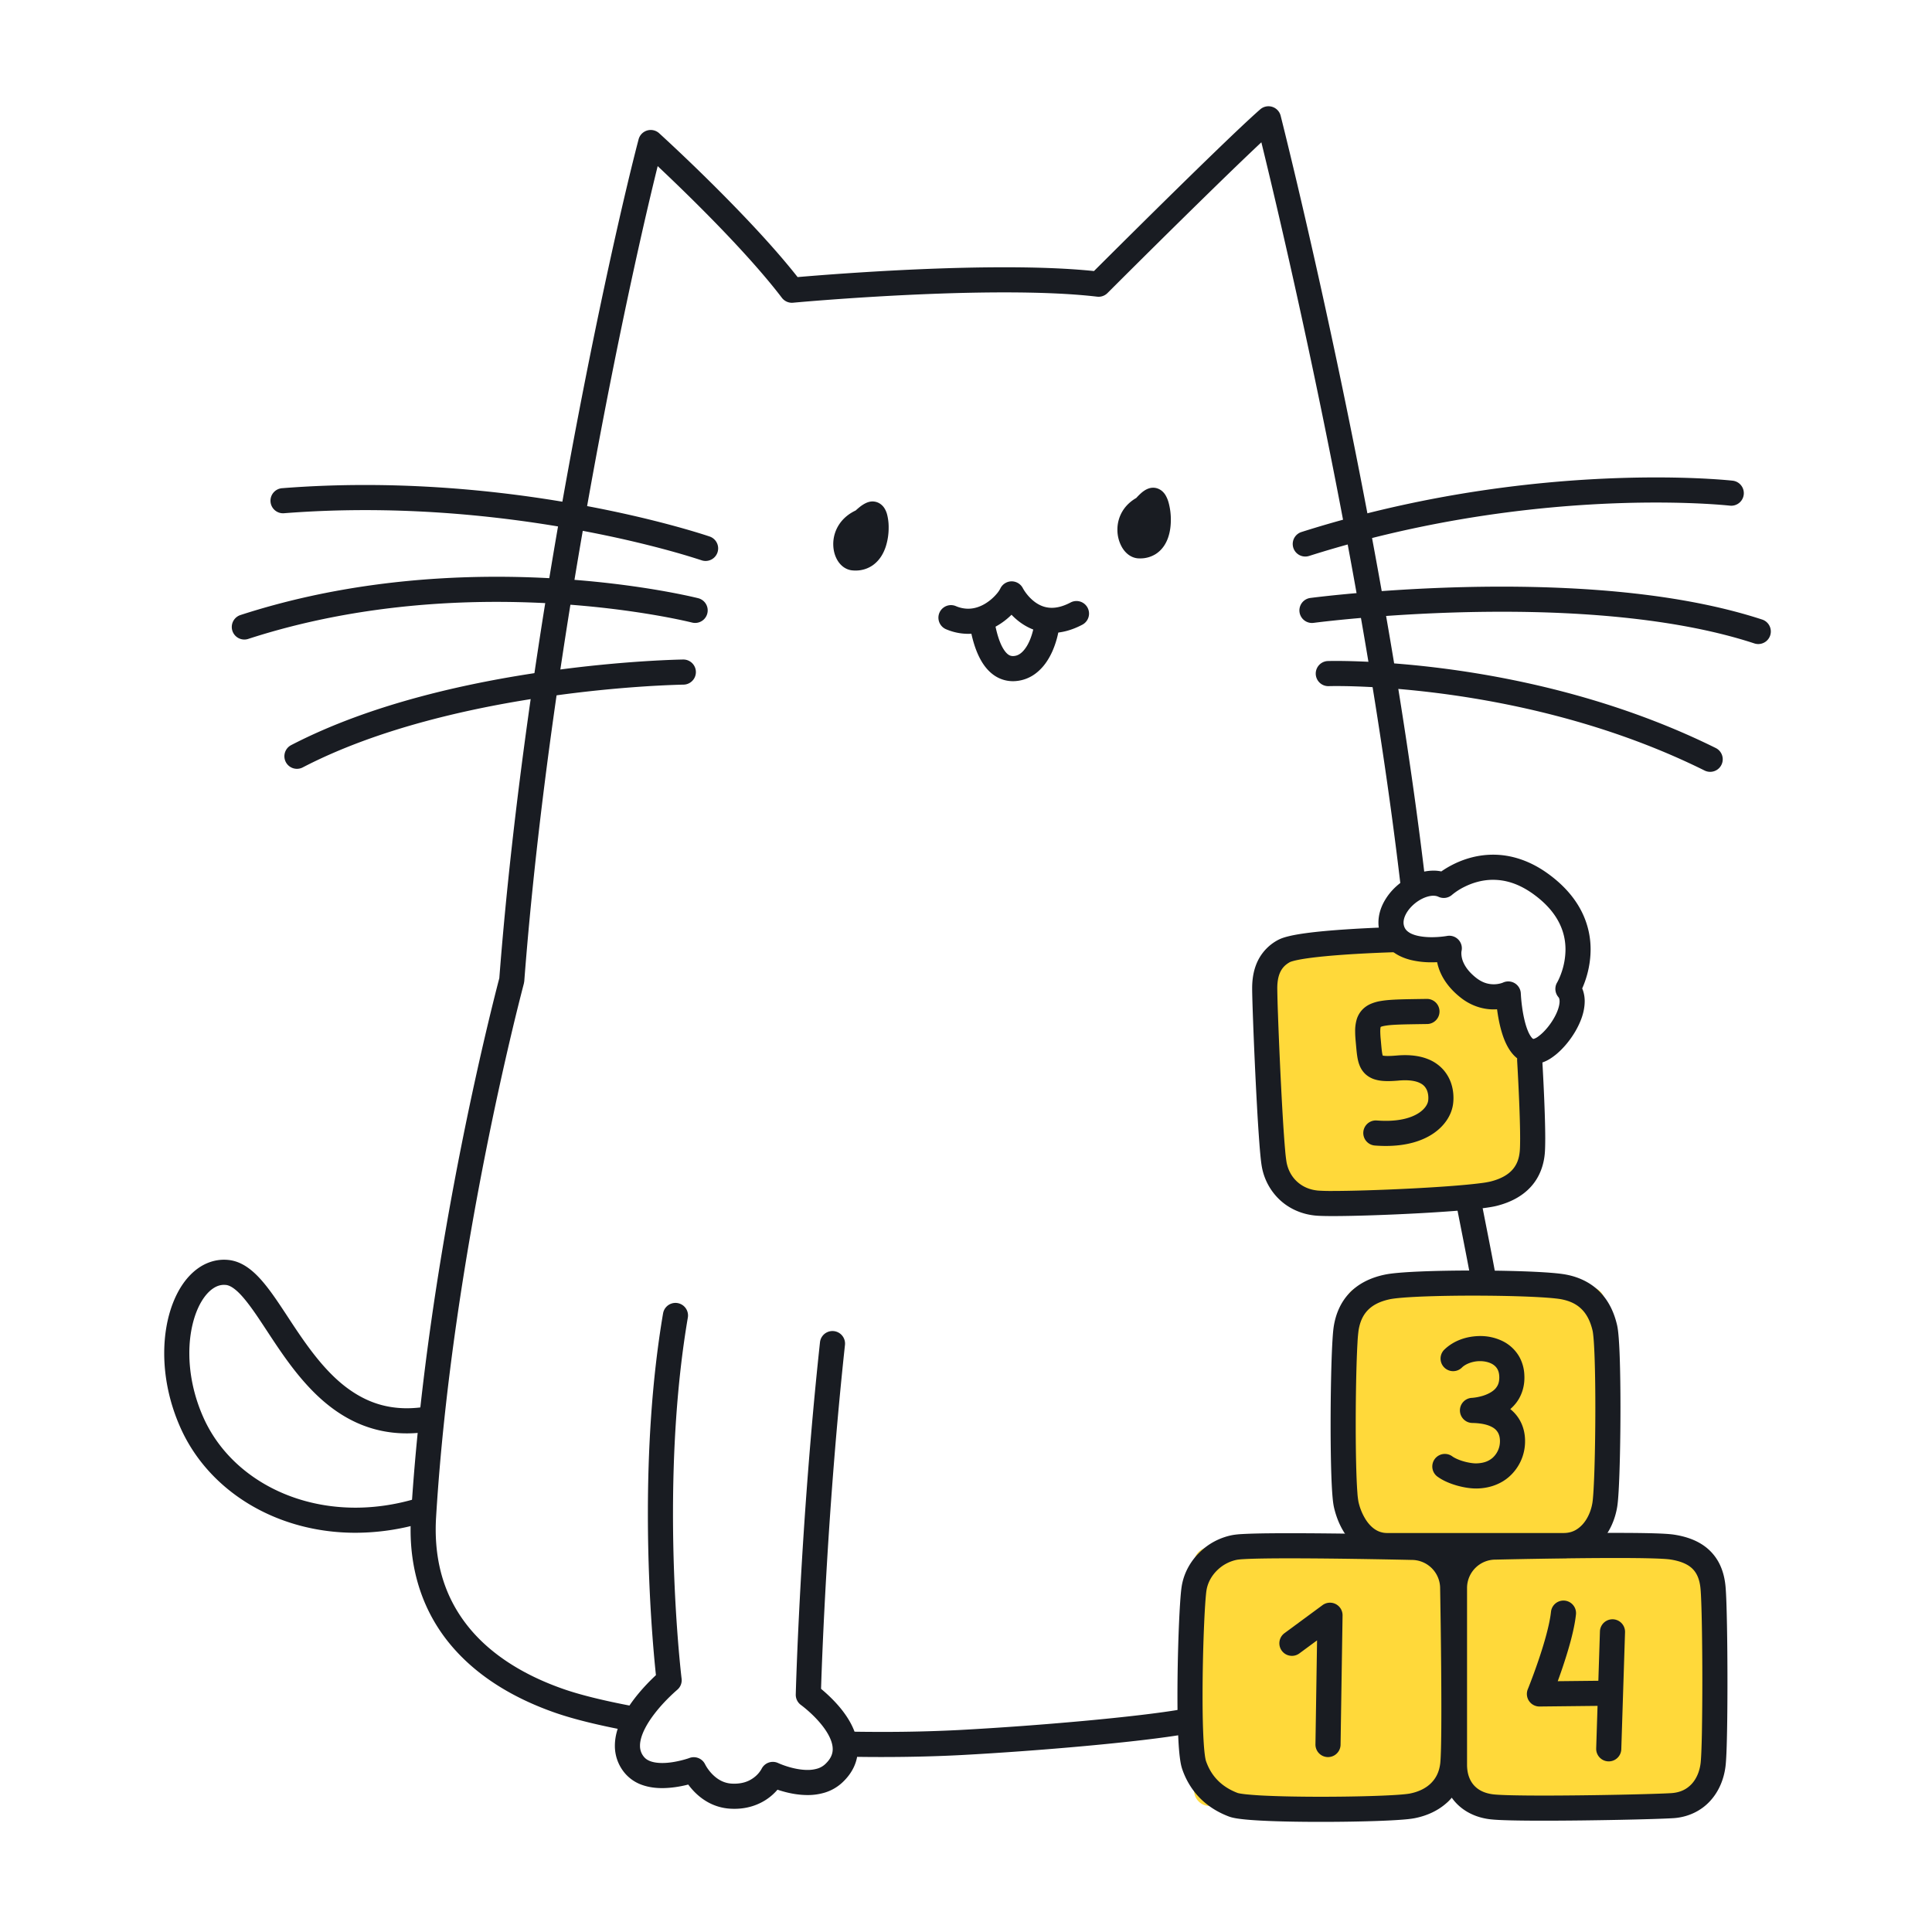 <svg xmlns="http://www.w3.org/2000/svg" width="200" height="200" fill="none"><path fill="#FFD93A" d="M132.885 98.467a4.235 4.235 0 0 0-1.963 3.806l.981 18.272a4.237 4.237 0 0 0 4.456 4.002l18.272-.98a4.234 4.234 0 0 0 4.002-4.456l-.524-9.786-2.37-5.231s-2.614-.253-4.383-2.36c-1.771-2.107-.337-2.95-3.878-3.708-3.54-.76-9.715-.718-14.593.441ZM164.53 159.997h-23.564a1.603 1.603 0 0 1-1.603-1.603V134.83c0-.885.718-1.603 1.603-1.603h23.564c.885 0 1.603.718 1.603 1.603v23.564c0 .885-.718 1.603-1.603 1.603ZM148.78 186.952h-23.564a1.603 1.603 0 0 1-1.603-1.602v-23.564c0-.885.718-1.603 1.603-1.603h23.564c.885 0 1.603.718 1.603 1.603v23.564c0 .885-.718 1.602-1.603 1.602ZM175.734 186.921h-23.563a1.602 1.602 0 0 1-1.603-1.602v-23.565c0-.884.717-1.602 1.603-1.602h23.563c.886 0 1.603.718 1.603 1.602v23.565c0 .885-.717 1.602-1.603 1.602Z"/><path fill="#191C22" d="M90.305 53.213c-.331.067-.993.73-.993.73-2.475 1.01-1.873 3.731-.954 3.81 2.86.248 2.516-4.654 1.947-4.54Z"/><path fill="#191C22" d="m90.304 53.213-.256-1.275c-.204.043-.339.103-.456.16-.388.198-.623.408-.839.59-.205.18-.349.324-.363.338l.92.918-.49-1.204c-.869.35-1.542.914-1.964 1.568a3.7 3.7 0 0 0-.598 2.017c.003.588.13 1.133.405 1.625.14.245.319.48.574.686.252.203.6.377 1.008.412.11.01.217.014.319.014a3.076 3.076 0 0 0 1.762-.532c.735-.513 1.128-1.236 1.358-1.916a6.38 6.38 0 0 0 .309-1.995 5.34 5.34 0 0 0-.153-1.331 2.376 2.376 0 0 0-.27-.655 1.588 1.588 0 0 0-.374-.42 1.424 1.424 0 0 0-.873-.303c-.104 0-.26.012-.437.072l.418 1.231-.256-1.275.256 1.275.418 1.23-.398-1.173v1.24c.09 0 .234-.01.398-.066l-.398-1.174v1.24-1.177l-.726.93c.137.112.406.25.725.247v-1.177l-.725.93.534-.685-.81.352c.02.025.032.128.276.334l.534-.686-.81.352.19-.083-.195.074.004.01.191-.084-.195.074.016.057c.029.117.06.365.06.64.006.512-.114 1.134-.299 1.466a.829.829 0 0 1-.242.304c-.068.041-.116.07-.288.074l-.094-.004-.061.712.452-.565a.733.733 0 0 0-.39-.147l-.062.712.452-.565-.196.244.262-.177-.066-.067-.196.244.262-.177-.01-.022a.838.838 0 0 1-.06-.325 1.1 1.1 0 0 1 .178-.6c.13-.193.333-.397.767-.578.16-.065.307-.163.43-.286v-.001c.02-.02.17-.165.318-.287l.182-.137.016-.01-.31-.543.122.604c.168-.038.186-.064.188-.061l-.31-.543.122.605.162-.044-.418-1.23ZM119.346 51.793c-.318.084-.895.791-.895.791-2.313 1.145-1.438 3.884-.53 3.921 2.824.114 1.97-4.855 1.425-4.712Z"/><path fill="#191C22" d="m119.345 51.793-.332-1.257c-.21.057-.345.13-.461.197a2.966 2.966 0 0 0-.459.345c-.365.33-.626.658-.649.684l1.007.822-.577-1.165c-.751.368-1.332.914-1.692 1.529a3.677 3.677 0 0 0-.508 1.88 3.65 3.65 0 0 0 .469 1.816c.154.265.346.514.617.732.267.214.641.407 1.106.428h.005l.144.002a3.003 3.003 0 0 0 1.598-.436c.697-.434 1.092-1.095 1.307-1.713.217-.627.284-1.255.285-1.843a6.729 6.729 0 0 0-.224-1.757 3.221 3.221 0 0 0-.3-.75 1.777 1.777 0 0 0-.345-.436 1.49 1.49 0 0 0-.366-.246 1.378 1.378 0 0 0-1.06-.057l.435 1.225-.332-1.257.332 1.257.435 1.225-.412-1.16v1.231c.128 0 .268-.02.412-.07l-.412-1.16v1.23-1.191l-.508 1.078c.127.06.307.114.508.113v-1.191l-.508 1.078.445-.943-.825.647c.051.06.138.176.38.296l.445-.943-.825.647.426-.334-.484.248.058.086.426-.334-.484.248.002.003c.017.034.077.216.115.44.04.225.067.502.066.777.007.496-.103.983-.229 1.187a.42.42 0 0 1-.134.16c-.033.017-.069.043-.227.046h-.045.005l-.029.682.435-.546a.701.701 0 0 0-.406-.137l-.029.683.435-.546-.161.202.192-.174-.031-.028-.161.202.192-.174-.018.017.019-.015-.001-.002-.018.017.019-.015c-.022-.01-.149-.28-.139-.545 0-.197.045-.387.146-.558.104-.17.262-.347.607-.52a1.33 1.33 0 0 0 .431-.344c.017-.02.146-.174.274-.3l.151-.139.009-.006-.388-.568.174.657c.18-.053.208-.09.214-.09l-.388-.567.174.657.102-.032-.435-1.225ZM97.94 65.14a5.852 5.852 0 0 0 2.283.474c1.545-.002 2.831-.631 3.771-1.35a7.552 7.552 0 0 0 1.184-1.13 5.16 5.16 0 0 0 .73-1.108l-1.18-.545-1.163.581c.042.078.438.871 1.28 1.712.423.418.962.85 1.637 1.184a5.378 5.378 0 0 0 2.399.563c.981.001 2.052-.266 3.162-.853a1.3 1.3 0 1 0-1.214-2.3c-.8.42-1.432.552-1.948.553a2.766 2.766 0 0 1-1.247-.294c-.546-.267-1.006-.71-1.313-1.094a4.961 4.961 0 0 1-.342-.482l-.077-.131-.014-.026-.001-.002-.69.354.694-.347-.004-.007-.69.354.694-.347a1.305 1.305 0 0 0-1.183-.718 1.305 1.305 0 0 0-1.16.754 2.71 2.71 0 0 1-.363.529 4.878 4.878 0 0 1-1.261 1.063c-.519.3-1.09.487-1.701.487a3.25 3.25 0 0 1-1.274-.27 1.3 1.3 0 1 0-1.008 2.397Z"/><path fill="#191C22" d="M100.39 64.758c.225 1.276.56 2.563 1.198 3.666.322.549.73 1.06 1.282 1.454a3.41 3.41 0 0 0 2.294.625l.012-.001a3.898 3.898 0 0 0 2.006-.764c.831-.62 1.375-1.46 1.763-2.324a9.62 9.62 0 0 0 .723-2.624 1.3 1.3 0 1 0-2.578-.336c-.104.826-.394 1.788-.805 2.448-.204.332-.43.585-.648.745-.222.16-.42.24-.677.263h.012l-.108.004a.786.786 0 0 1-.489-.156c-.24-.162-.557-.574-.815-1.199-.26-.618-.466-1.415-.608-2.243a1.3 1.3 0 1 0-2.562.442ZM122.431 176.925c-2.256.402-6.102.844-10.324 1.231a352.53 352.53 0 0 1-12.718.93 154.9 154.9 0 0 1-8.13.2c-.97 0-1.966-.008-2.985-.024a1.3 1.3 0 1 0-.041 2.6c1.032.016 2.042.024 3.025.024 3.086 0 5.898-.078 8.27-.204 3.91-.209 8.555-.546 12.817-.937 4.265-.392 8.128-.832 10.541-1.26a1.299 1.299 0 1 0-.455-2.559v-.001ZM150.754 124.653c.324 1.697 1.176 5.913 1.485 7.688a1.3 1.3 0 1 0 2.562-.445c-.323-1.85-1.173-6.056-1.493-7.731a1.3 1.3 0 1 0-2.554.488Z"/><path fill="#191C22" d="M147.533 91.045c-4.464-37.776-14.955-79.036-14.961-79.065a1.3 1.3 0 0 0-2.116-.658c-.972.85-2.539 2.33-4.37 4.096-5.486 5.289-13.277 13.08-13.28 13.083l.919.92.152-1.292c-2.88-.338-6.329-.46-9.897-.461-10.538 0-22.104 1.078-22.125 1.08l.12 1.294 1.035-.788c-2.563-3.36-6.24-7.201-9.292-10.23a192.793 192.793 0 0 0-5.48-5.23 1.296 1.296 0 0 0-1.243-.285c-.437.13-.772.475-.888.916-2.877 10.963-11.634 50.55-14.427 86.954l1.296.099-1.256-.337c-.01.046-7.48 27.892-9.172 55.757-.03.488-.044.968-.044 1.441-.008 4.852 1.57 8.917 4.263 12.071 2.691 3.159 6.442 5.416 10.767 6.915 2 .691 4.534 1.286 7.262 1.809a1.3 1.3 0 0 0 .489-2.553c-2.657-.508-5.107-1.091-6.9-1.713-4.007-1.388-7.334-3.434-9.638-6.143-2.3-2.715-3.636-6.084-3.643-10.386 0-.419.013-.846.04-1.284.833-13.758 3.106-27.585 5.171-37.959a344.403 344.403 0 0 1 2.735-12.54 247.256 247.256 0 0 1 1.1-4.431l.081-.311.041-.237c2.766-36.13 11.514-75.701 14.35-86.492l-1.257-.33-.875.962.416.382c.946.873 3.392 3.157 6.135 5.926 2.742 2.766 5.786 6.028 7.9 8.805.272.356.71.548 1.155.507 0 0 .176-.017.51-.046 2.333-.204 12.3-1.024 21.374-1.023 3.505 0 6.879.123 9.593.443.396.047.789-.09 1.071-.371a1370.756 1370.756 0 0 1 10.37-10.256c2.973-2.906 5.804-5.626 7.154-6.806l-.856-.978-1.26.32c0 .002.162.638.456 1.836 2.061 8.38 10.564 44.048 14.443 76.894a1.3 1.3 0 0 0 2.583-.305h-.001Z"/><path fill="#191C22" d="M42.96 155.168c-2.106.617-4.18.905-6.167.905-3.597 0-6.913-.942-9.635-2.576-2.723-1.636-4.848-3.959-6.094-6.742-1.027-2.296-1.464-4.607-1.464-6.665-.004-2.178.499-4.07 1.231-5.315.364-.624.778-1.081 1.18-1.363.406-.283.78-.403 1.185-.405l.178.009.009.001c.247.023.57.151.997.502.746.602 1.655 1.831 2.642 3.325 1.496 2.241 3.216 5.066 5.581 7.39 1.184 1.162 2.54 2.2 4.12 2.949 1.577.75 3.38 1.201 5.39 1.199.825 0 1.684-.074 2.578-.23a1.3 1.3 0 0 0-.446-2.561 12.46 12.46 0 0 1-2.131.192c-2.476-.006-4.421-.809-6.15-2.081-2.586-1.904-4.571-4.935-6.337-7.632-.89-1.349-1.724-2.61-2.636-3.628-.459-.509-.94-.961-1.488-1.321-.545-.358-1.174-.625-1.868-.692l.009.001a4.273 4.273 0 0 0-.448-.023c-.981-.003-1.912.332-2.684.88-1.163.827-2.015 2.088-2.605 3.594-.587 1.509-.906 3.284-.907 5.209 0 2.423.511 5.088 1.691 7.727 1.477 3.302 3.986 6.022 7.128 7.909 3.143 1.887 6.923 2.946 10.974 2.946a24.55 24.55 0 0 0 6.898-1.008 1.3 1.3 0 0 0-.73-2.495v-.001ZM68.642 135.954c-1.208 7.095-1.573 14.421-1.573 20.738 0 9.931.905 17.365.91 17.4l1.29-.157-.832-1c-.037.032-1.163.968-2.325 2.362-.581.699-1.174 1.513-1.64 2.416-.463.903-.816 1.905-.82 2.999a4.367 4.367 0 0 0 .965 2.764 4.11 4.11 0 0 0 1.9 1.316c.69.238 1.385.312 2.038.313 1.962-.01 3.644-.661 3.72-.682l-.454-1.218-1.18.548c.04.08.39.832 1.163 1.651.387.409.885.834 1.514 1.178a5.373 5.373 0 0 0 2.257.651c.153.01.301.014.445.014 1.808.007 3.154-.728 3.959-1.462.815-.736 1.153-1.446 1.203-1.549l-1.179-.548-.558 1.174c.04.018.53.25 1.278.484.75.233 1.756.475 2.869.477a6.04 6.04 0 0 0 1.81-.26 4.64 4.64 0 0 0 1.758-1.004c.55-.505.97-1.067 1.244-1.666.275-.598.399-1.227.398-1.826-.002-1.012-.329-1.922-.755-2.711-.645-1.185-1.536-2.142-2.268-2.836-.732-.69-1.311-1.107-1.344-1.131l-.758 1.057 1.3.033c0-.001.006-.266.022-.773.113-3.553.678-18.861 2.472-35.477a1.3 1.3 0 0 0-2.586-.279c-2.063 19.114-2.507 36.441-2.508 36.462-.01.43.192.839.542 1.09l.252-.352-.254.351.002.001.252-.352-.254.351c.014.008.912.665 1.753 1.598.421.465.826.997 1.105 1.521.282.525.43 1.027.427 1.447a1.74 1.74 0 0 1-.162.742c-.115.252-.307.529-.638.835a2.022 2.022 0 0 1-.78.438 3.446 3.446 0 0 1-1.03.141c-.718.003-1.507-.173-2.093-.358a8.925 8.925 0 0 1-.704-.252l-.187-.078-.042-.019-.007-.003-.18.383.182-.382-.002-.001-.18.383.182-.382a1.301 1.301 0 0 0-1.736.625l.445.207-.438-.223-.007.016.445.207-.438-.223a2.84 2.84 0 0 1-.675.801c-.453.368-1.082.716-2.137.723-.094 0-.19-.003-.287-.009a2.761 2.761 0 0 1-1.17-.339c-.505-.273-.918-.697-1.19-1.058a4.32 4.32 0 0 1-.3-.449l-.065-.119-.012-.022-.355.173.359-.166-.004-.007-.355.173.359-.166a1.3 1.3 0 0 0-1.634-.671l.129.346-.127-.346h-.002l.129.346-.127-.346c-.02.014-1.498.527-2.813.518-.447.001-.865-.057-1.186-.169-.325-.115-.543-.263-.718-.479a1.747 1.747 0 0 1-.398-1.145c-.004-.499.183-1.14.53-1.807.512-1.001 1.354-2.027 2.063-2.771a18.99 18.99 0 0 1 1.17-1.127l.067-.059.017-.014c.341-.283.513-.716.46-1.156 0-.001-.014-.107-.038-.324-.169-1.516-.854-8.209-.853-16.761 0-6.216.362-13.414 1.537-20.302a1.3 1.3 0 0 0-2.563-.437ZM159.112 108.798l-.315-1.261-.07.01-.044-.021c-.085-.045-.326-.337-.514-.805-.295-.697-.499-1.699-.604-2.497a16.846 16.846 0 0 1-.107-.999l-.019-.287-.004-.072-.001-.018a1.299 1.299 0 0 0-1.863-1.122l.207.43-.19-.437-.017.007.207.43-.19-.437c-.021.011-.43.176-.961.174-.51-.006-1.114-.12-1.816-.667-.734-.581-1.097-1.114-1.297-1.546a2.407 2.407 0 0 1-.235-.998c0-.094.008-.16.012-.193l.004-.023-.638-.132.63.166.008-.034-.638-.132.63.166c.114-.433 0-.89-.305-1.217a1.297 1.297 0 0 0-1.192-.393l.006.032-.006-.032.006.032-.006-.032c-.042.009-.74.129-1.575.128-.672.003-1.43-.086-1.956-.297a1.863 1.863 0 0 1-.608-.363 1.085 1.085 0 0 1-.301-.488 1.213 1.213 0 0 1-.055-.365c-.001-.256.077-.563.251-.89.255-.488.731-.997 1.274-1.349.54-.357 1.136-.545 1.559-.54.214.001.382.04.523.106a1.3 1.3 0 0 0 1.428-.212l.001-.001a6.488 6.488 0 0 1 1.291-.826c.756-.374 1.775-.717 2.943-.716 1.204.005 2.586.34 4.173 1.483 1.378 1 2.188 2.016 2.673 2.98.483.964.647 1.893.648 2.753a7.403 7.403 0 0 1-.447 2.476 6.946 6.946 0 0 1-.304.721l-.091.177-.02.036.083.048-.083-.05-.001.002.084.048-.083-.05a1.303 1.303 0 0 0 .13 1.521c.064.078.116.173.121.44.002.265-.083.666-.266 1.098-.268.651-.744 1.367-1.241 1.901a4.82 4.82 0 0 1-.712.642 1.52 1.52 0 0 1-.434.234l.317 1.261.316 1.261c.66-.173 1.185-.518 1.694-.936.752-.633 1.44-1.467 1.981-2.398.532-.935.935-1.955.945-3.063.005-.714-.205-1.51-.753-2.139l-.984.849 1.114.671c.058-.112 1.223-2.019 1.234-4.75a8.668 8.668 0 0 0-.924-3.92c-.683-1.363-1.802-2.711-3.472-3.919-1.985-1.445-3.976-1.982-5.698-1.977-1.79.001-3.267.55-4.295 1.088-1.031.54-1.628 1.076-1.687 1.128l.874.963.555-1.175a3.813 3.813 0 0 0-1.633-.354c-1.446.014-2.77.673-3.818 1.61a6.16 6.16 0 0 0-1.312 1.66c-.334.63-.553 1.344-.554 2.108 0 .375.055.76.171 1.135.197.643.56 1.196.999 1.608.663.622 1.452.945 2.204 1.133a9.047 9.047 0 0 0 2.146.237c1.143-.001 2.004-.164 2.054-.172l-.239-1.278-1.257-.332a3.45 3.45 0 0 0-.094.846c0 .525.097 1.265.472 2.081.373.817 1.023 1.696 2.049 2.504 1.181.939 2.451 1.232 3.427 1.226 1.183-.004 1.961-.374 2.072-.424l-.564-1.171-1.299.05c.004.046.058 1.584.444 3.224.199.824.468 1.677.947 2.442.243.381.546.748.965 1.043.413.294.964.494 1.535.49.233 0 .469-.03.699-.088l-.314-1.261Z"/><path fill="#191C22" d="M144.496 95.967c-.011 0-2.509.064-5.24.248-1.366.092-2.789.213-4.008.376-.61.082-1.169.174-1.66.284-.496.117-.905.224-1.336.457a4.861 4.861 0 0 0-1.981 2.008c-.448.857-.644 1.846-.648 2.927v.044c0 .55.037 1.797.098 3.441.091 2.461.237 5.769.399 8.675a191.3 191.3 0 0 0 .249 3.903 53.3 53.3 0 0 0 .125 1.444c.042.411.082.736.131 1.007a6.198 6.198 0 0 0 1.899 3.467c.981.899 2.28 1.474 3.726 1.594.415.034.983.045 1.721.046 2.211 0 5.847-.121 9.225-.309 1.689-.095 3.31-.206 4.657-.33a45.48 45.48 0 0 0 1.796-.194c.52-.069.942-.138 1.302-.228 1.426-.36 2.647-1.001 3.532-1.981.888-.977 1.371-2.261 1.449-3.658.022-.377.03-.824.031-1.33-.001-3.02-.312-8.181-.312-8.194a1.3 1.3 0 0 0-2.596.155l.048.847c.087 1.581.26 5.042.26 7.192 0 .475-.009.885-.027 1.174-.061.934-.33 1.562-.784 2.072-.457.507-1.166.929-2.239 1.202a9.52 9.52 0 0 1-1.004.171c-1.643.218-4.567.425-7.518.572-2.953.148-5.961.239-7.82.239a20.51 20.51 0 0 1-1.503-.037c-.905-.078-1.633-.416-2.19-.923-.556-.508-.942-1.195-1.096-2.02a15.948 15.948 0 0 1-.141-1.203c-.185-2.036-.392-5.825-.55-9.3-.079-1.74-.146-3.404-.193-4.741a105.314 105.314 0 0 1-.075-2.753v-.032c.004-.784.143-1.337.352-1.735.212-.398.488-.682.945-.942l.044-.02c.124-.053.447-.146.859-.226 1.465-.291 4.047-.5 6.205-.621a146.29 146.29 0 0 1 3.934-.169 1.3 1.3 0 0 0-.066-2.599ZM161.896 159.997v-1.3h-18.299a2.226 2.226 0 0 1-1.003-.231c-.445-.22-.86-.613-1.206-1.148a5.828 5.828 0 0 1-.759-1.847 8.377 8.377 0 0 1-.115-.989c-.116-1.516-.17-4.217-.17-7.006 0-2.144.031-4.351.086-6.156.027-.902.061-1.704.098-2.34a15.14 15.14 0 0 1 .116-1.301c.151-.879.455-1.526.932-2.031.48-.501 1.177-.909 2.293-1.15.218-.047.666-.107 1.231-.154 1.711-.146 4.548-.221 7.401-.22 1.98 0 3.976.035 5.633.102.828.033 1.572.075 2.18.123.606.047 1.088.105 1.334.154 1.049.209 1.695.605 2.186 1.13.487.527.825 1.239 1.031 2.124.026.1.078.482.114.974.116 1.504.17 4.19.17 6.971 0 2.138-.031 4.343-.086 6.153a88.89 88.89 0 0 1-.098 2.358c-.037.64-.083 1.139-.117 1.341-.142.895-.53 1.728-1.047 2.281-.526.555-1.115.854-1.905.862v2.599c1.549.008 2.897-.691 3.813-1.695.926-1.005 1.487-2.29 1.706-3.633.062-.397.104-.917.145-1.604.119-2.039.189-5.416.189-8.662 0-1.879-.024-3.708-.076-5.204a49.39 49.39 0 0 0-.101-1.965c-.045-.56-.088-.983-.174-1.364-.277-1.192-.78-2.351-1.652-3.298-.868-.949-2.098-1.633-3.602-1.92-.432-.083-.964-.141-1.624-.194-1.964-.155-5-.233-8.019-.233-1.933 0-3.853.032-5.464.1-.806.034-1.535.076-2.157.129-.625.054-1.131.113-1.554.203-1.501.317-2.741.958-3.634 1.9-.896.94-1.402 2.131-1.612 3.39-.065.392-.106.9-.147 1.58-.119 2.017-.189 5.394-.189 8.65 0 1.884.024 3.722.076 5.226.026.752.059 1.421.102 1.977.044.564.088.99.173 1.372.284 1.226.824 2.467 1.716 3.479a5.38 5.38 0 0 0 1.628 1.265 4.814 4.814 0 0 0 2.158.501h18.299v-1.299Z"/><path fill="#191C22" d="m146.147 186.952-.241-1.278c-.172.034-.629.085-1.216.125-1.784.124-4.896.202-7.958.201-2.043 0-4.072-.034-5.68-.109a36.155 36.155 0 0 1-2.033-.141 10.474 10.474 0 0 1-.648-.086l-.189-.039-.048-.012-.009-.003-.032.096.036-.095-.004-.001-.032.096.036-.095c-.752-.285-1.42-.682-1.973-1.214-.553-.535-1.003-1.204-1.314-2.103-.022-.051-.091-.359-.136-.766-.151-1.25-.219-3.519-.217-5.96 0-2.285.054-4.744.134-6.78.04-1.018.086-1.93.135-2.658.047-.723.101-1.283.138-1.505.125-.778.523-1.499 1.103-2.067a4.055 4.055 0 0 1 2.08-1.096 6.74 6.74 0 0 1 .64-.059c.99-.061 2.767-.086 4.787-.085 2.698 0 5.854.041 8.332.082 2.478.041 4.275.083 4.279.083h.03a2.94 2.94 0 0 1 2.935 2.935v.024c0 .004.032 1.765.064 4.208.032 2.443.064 5.563.064 8.264 0 1.35-.008 2.596-.028 3.594-.018.991-.054 1.768-.091 2.053-.117.919-.465 1.559-.99 2.068-.526.504-1.27.871-2.194 1.045l.24 1.278.24 1.277c1.325-.249 2.554-.808 3.51-1.72.958-.907 1.603-2.173 1.775-3.635.06-.511.088-1.28.11-2.314.02-1.027.028-2.286.028-3.646 0-5.44-.128-12.515-.128-12.519l-1.3.023h1.3a5.536 5.536 0 0 0-5.535-5.535v1.3l.029-1.3c-.005 0-7.225-.165-12.67-.165-1.362 0-2.614.01-3.623.036-.504.014-.948.031-1.322.053a8.46 8.46 0 0 0-.944.097 6.64 6.64 0 0 0-3.437 1.796c-.937.917-1.627 2.127-1.851 3.511-.065.409-.114.981-.166 1.747-.15 2.278-.274 6.119-.274 9.61 0 1.661.028 3.24.097 4.539.034.651.079 1.231.138 1.729.063.503.125.903.259 1.304.436 1.27 1.126 2.32 1.97 3.13.844.812 1.832 1.386 2.857 1.773.248.092.461.136.711.182.85.146 2.105.23 3.654.291 1.541.058 3.343.084 5.157.084 2.072 0 4.156-.034 5.875-.095.86-.031 1.627-.068 2.263-.113.64-.045 1.127-.091 1.517-.163l-.24-1.277Z"/><path fill="#191C22" d="m173.101 186.921-.081-1.297c-.789.049-2.88.114-5.361.165-2.486.05-5.385.088-7.862.088-1.247 0-2.387-.01-3.307-.032-.915-.02-1.635-.058-1.94-.098-.953-.124-1.573-.48-1.999-.97-.421-.493-.68-1.174-.683-2.091v-18.299a2.94 2.94 0 0 1 2.935-2.936h.031c.004 0 1.757-.042 4.192-.083 2.434-.042 5.546-.084 8.244-.084 1.348 0 2.594.01 3.592.036.499.013.937.03 1.29.05.35.02.624.046.75.066 1.071.165 1.798.487 2.258.92.234.221.418.476.57.817.15.341.263.774.311 1.327.055.614.105 2.035.136 3.772a333.017 333.017 0 0 1 .003 11.149 88.151 88.151 0 0 1-.058 1.962c-.023.535-.052.951-.076 1.144-.107.872-.442 1.63-.934 2.158-.499.526-1.135.871-2.093.939l.082 1.297.082 1.298c1.569-.092 2.915-.764 3.834-1.765.926-.999 1.445-2.279 1.609-3.609.041-.339.068-.779.094-1.349.073-1.698.106-4.478.106-7.349 0-2.058-.017-4.158-.05-5.923-.033-1.77-.078-3.179-.145-3.951-.068-.783-.237-1.502-.521-2.147a5.042 5.042 0 0 0-1.964-2.275c-.845-.529-1.811-.824-2.848-.985-.28-.042-.6-.068-.996-.092-1.176-.067-2.987-.09-5.032-.09-5.446 0-12.493.168-12.498.168l.031 1.3v-1.3a5.534 5.534 0 0 0-5.535 5.535v18.299c-.004 1.422.431 2.764 1.311 3.786.877 1.026 2.168 1.676 3.65 1.855.511.062 1.241.094 2.199.118.953.023 2.109.032 3.369.032 2.502 0 5.414-.038 7.915-.089 2.507-.051 4.578-.114 5.47-.17l-.081-1.297ZM147.726 103.406c-1.253.021-2.269.029-3.118.065-.638.027-1.18.068-1.678.154a4.341 4.341 0 0 0-1.072.313 2.695 2.695 0 0 0-.737.489 2.535 2.535 0 0 0-.687 1.141 4.242 4.242 0 0 0-.149 1.202c0 .341.024.694.06 1.08.048.509.08.958.141 1.393.047.326.107.648.234.988.096.254.236.521.442.763.306.368.75.629 1.18.754.434.13.866.166 1.344.167.339 0 .701-.021 1.103-.055l.004-.001a7.48 7.48 0 0 1 .655-.031c.645 0 1.097.099 1.408.225.462.194.649.414.8.685.145.269.208.621.206.916 0 .127-.011.241-.023.321v-.004c-.045.292-.281.788-.942 1.229-.657.439-1.751.829-3.435.829-.294 0-.606-.012-.936-.037a1.3 1.3 0 0 0-.197 2.593c.391.029.769.044 1.133.044 2.08 0 3.704-.483 4.879-1.267 1.172-.783 1.884-1.863 2.065-2.977l.001-.004c.034-.218.055-.461.055-.727-.002-.809-.192-1.905-1.004-2.862a4.165 4.165 0 0 0-1.633-1.152c-.677-.272-1.467-.412-2.377-.412-.284 0-.579.014-.887.042l.005-.001c-.356.031-.651.046-.88.046-.389.003-.592-.05-.612-.062l-.003.008.004-.008h-.001l-.003.008.004-.008-.115.209.202-.127-.087-.082-.115.209.202-.127-.039.024.041-.021-.002-.003-.039.024.041-.021c-.007-.003-.066-.163-.105-.468-.043-.302-.076-.733-.125-1.262a9.412 9.412 0 0 1-.049-.838c0-.202.015-.345.032-.421l.017-.064.003-.008-.119-.054.092.09.027-.036-.119-.054.092.09-.081-.079.068.09.013-.011-.081-.079.068.09.051-.026c.14-.07.645-.175 1.455-.214.812-.046 1.926-.055 3.365-.078a1.3 1.3 0 0 0-.042-2.599v-.001ZM148.806 152.861c.612.44 1.302.715 1.992.917.693.196 1.368.307 1.99.31H152.861c1.391-.016 2.561-.503 3.373-1.227a4.883 4.883 0 0 0 1.64-3.68c0-.44-.057-.935-.228-1.451a4.008 4.008 0 0 0-1.691-2.137c-.887-.558-2.041-.863-3.501-.888l-.023 1.3.052 1.299c.088-.009 1.224-.041 2.507-.595.639-.28 1.331-.705 1.889-1.389.561-.68.935-1.635.928-2.718 0-.12-.005-.237-.012-.353v-.004a4.213 4.213 0 0 0-.498-1.757 4.034 4.034 0 0 0-1.807-1.685 5.228 5.228 0 0 0-2.271-.497c-1.354.009-2.727.446-3.741 1.445a1.301 1.301 0 0 0 1.842 1.836c.364-.384 1.141-.69 1.899-.681.572-.002 1.096.161 1.418.404.164.122.286.259.38.429.093.171.163.381.183.679v-.004l.007.188c-.008.537-.143.817-.347 1.079-.3.387-.911.694-1.488.849a5.321 5.321 0 0 1-.945.173l-.047.003h-.001a1.302 1.302 0 0 0-1.248 1.314 1.302 1.302 0 0 0 1.278 1.285c.751.013 1.3.121 1.686.261.579.217.802.461.96.714.153.255.22.579.219.901a2.295 2.295 0 0 1-.758 1.729c-.365.313-.853.558-1.697.578l.021 1.3.018-1.3h-.07c-.28.003-.793-.069-1.273-.209-.483-.135-.951-.349-1.178-.52a1.3 1.3 0 1 0-1.531 2.102ZM134.511 171.159l1.831-1.349-.167 10.762a1.3 1.3 0 0 0 2.6.041l.207-13.385a1.302 1.302 0 0 0-2.071-1.067l-3.943 2.905a1.3 1.3 0 0 0 1.543 2.094v-.001Z"/><path fill="#191C22" d="M160.559 166.836c-.128 1.306-.727 3.376-1.299 5.046a62.176 62.176 0 0 1-1.012 2.761l-.09.224a1.3 1.3 0 0 0 1.218 1.79l7.175-.078a1.3 1.3 0 1 0-.028-2.599l-7.175.077.014 1.3 1.205.49c.006-.016.558-1.373 1.155-3.128.595-1.766 1.241-3.889 1.424-5.617a1.3 1.3 0 0 0-2.586-.266h-.001Z"/><path fill="#191C22" d="m165.626 168.857-.389 12.139a1.3 1.3 0 0 0 2.599.083l.388-12.139a1.3 1.3 0 0 0-2.598-.083ZM29.44 53.127c2.852-.222 5.646-.32 8.354-.32 9.88 0 18.616 1.304 24.87 2.609 3.127.652 5.633 1.304 7.353 1.791a71.183 71.183 0 0 1 2.471.749l.124.04.037.013a1.3 1.3 0 0 0 .848-2.457c-.085-.027-15.486-5.342-35.704-5.346-2.77 0-5.63.1-8.555.33a1.3 1.3 0 1 0 .202 2.591ZM25.696 66.14c9.044-2.935 18.076-3.835 25.713-3.834 5.922 0 11.004.54 14.595 1.079 1.796.27 3.22.538 4.19.739a46.408 46.408 0 0 1 1.383.307l.086.021a1.3 1.3 0 0 0 .642-2.519c-.07-.017-8.736-2.226-20.896-2.227-7.84 0-17.136.919-26.516 3.962a1.3 1.3 0 1 0 .803 2.473ZM31.339 79.442c7.868-4.091 17.758-6.263 25.652-7.375a132.09 132.09 0 0 1 9.857-1.017 103.777 103.777 0 0 1 3.65-.172l.257-.005a1.3 1.3 0 0 0-.034-2.6c-.038.001-6.038.08-14.094 1.22-8.059 1.143-18.168 3.329-26.486 7.641a1.3 1.3 0 1 0 1.198 2.308ZM135.516 57.552c14.645-4.646 27.957-5.53 35.913-5.529 2.423 0 4.349.082 5.665.163a56.58 56.58 0 0 1 1.88.147l.119.013a1.3 1.3 0 0 0 .294-2.583c-.041-.005-2.995-.34-7.958-.34-8.147.001-21.711.898-36.699 5.65a1.3 1.3 0 1 0 .786 2.479ZM135.963 64.481l.385-.048c1.794-.22 9.662-1.105 19.114-1.105 8.548-.004 18.404.736 26.148 3.279a1.3 1.3 0 0 0 .81-2.471c-8.21-2.685-18.257-3.404-26.958-3.407-10.985 0-19.805 1.17-19.841 1.175a1.3 1.3 0 0 0 .342 2.577ZM137.546 71.028h.041c.091-.003.331-.008.706-.008 3.812-.007 21.552.495 38.166 8.745a1.3 1.3 0 0 0 1.155-2.33c-17.237-8.537-35.293-9.008-39.321-9.015-.528 0-.816.01-.828.01a1.3 1.3 0 1 0 .081 2.599Z"/></svg>